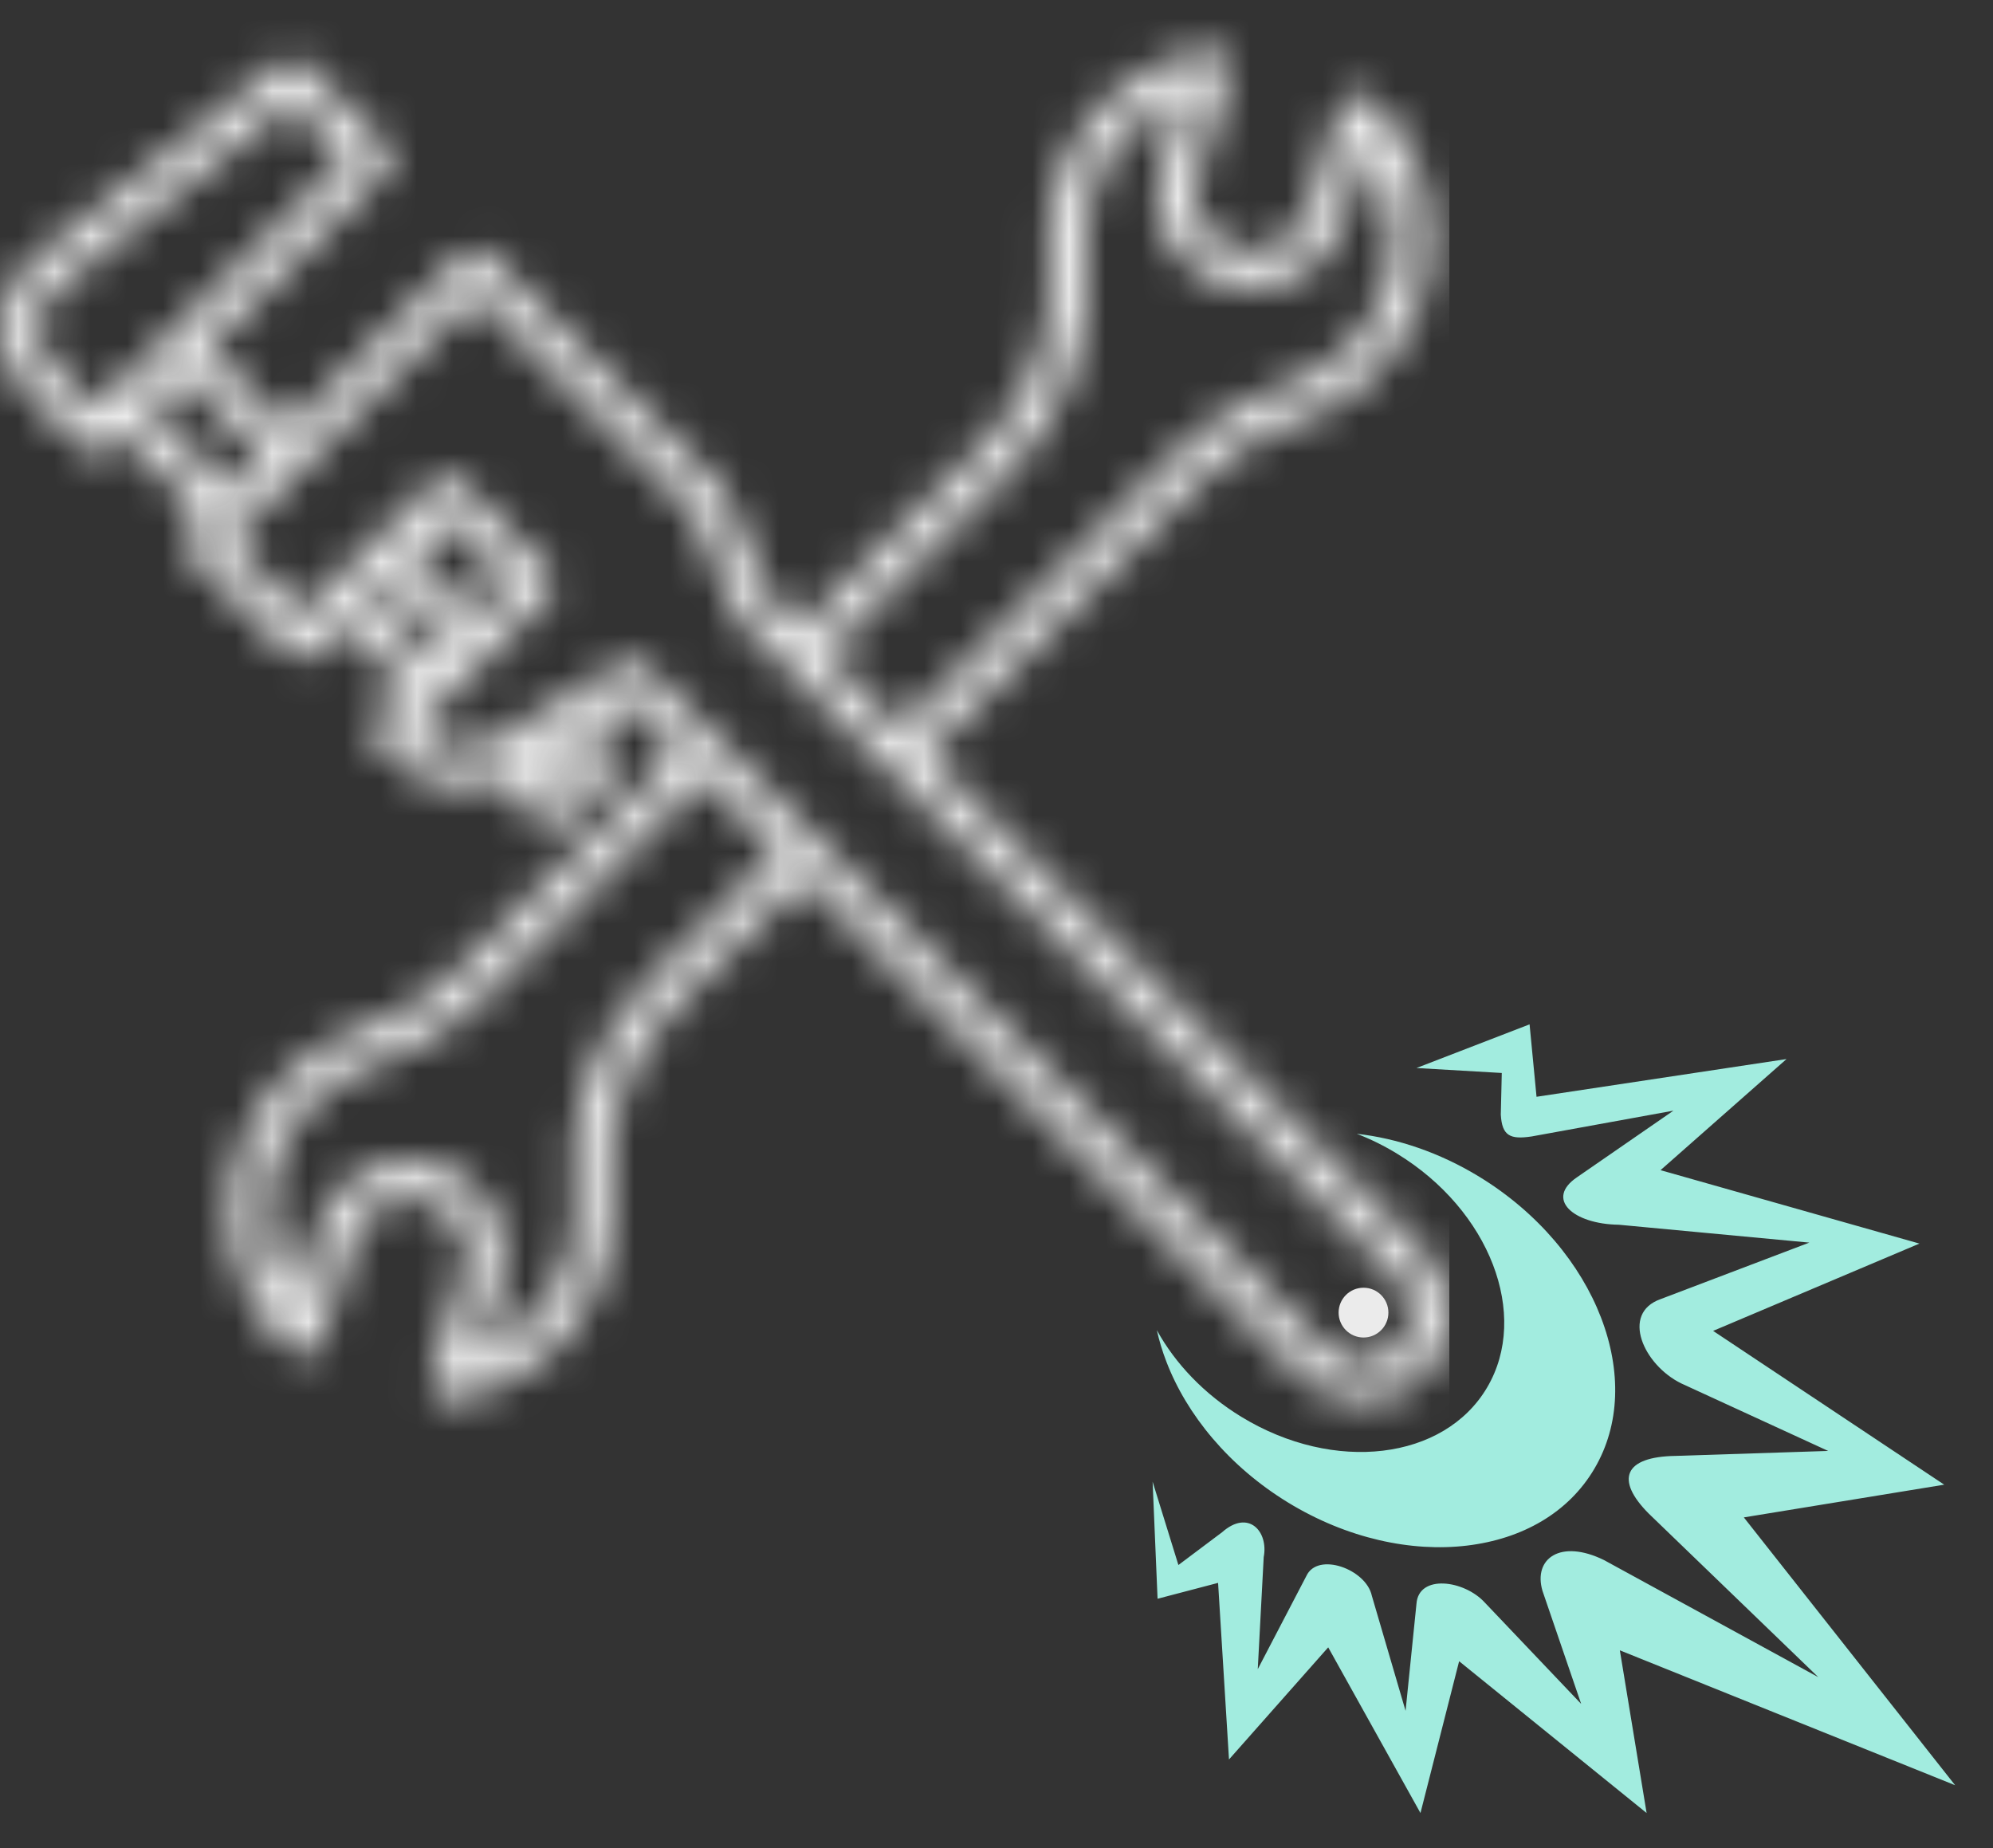 <svg width="55" height="51" viewBox="0 0 55 51" fill="none" xmlns="http://www.w3.org/2000/svg">
<rect x="0" y="0" width="55" height="51" fill="#333333" stroke="none"/>
<g clip-path="url(#clip0_242_18707)">
<mask id="path-1-inside-1_242_18707" fill="white">
<path d="M39.301 34.553L25.581 20.833L33.233 13.181C33.946 12.468 34.847 11.922 35.837 11.603C36.64 11.345 37.351 10.91 37.95 10.311C38.97 9.291 39.52 7.934 39.497 6.491C39.474 5.047 38.881 3.707 37.827 2.716C37.697 2.595 37.514 2.548 37.343 2.594C37.171 2.639 37.035 2.769 36.982 2.939L36.082 5.826C35.82 6.665 34.924 7.135 34.085 6.873C33.415 6.664 32.965 6.052 32.965 5.352C32.965 5.191 32.989 5.031 33.038 4.876L33.928 2.023C33.981 1.852 33.943 1.666 33.826 1.531C33.709 1.397 33.53 1.332 33.354 1.36C32.375 1.519 31.467 1.946 30.728 2.596C29.428 3.738 28.767 5.445 28.958 7.162C29.169 9.047 28.497 10.92 27.116 12.3L22.082 17.334L21.265 16.517L19.997 13.6C19.971 13.54 19.934 13.486 19.889 13.441L13.488 7.04C13.391 6.943 13.26 6.889 13.123 6.889C12.987 6.889 12.856 6.943 12.759 7.04L7.961 11.837L5.743 9.619L10.632 4.73C10.834 4.529 10.834 4.203 10.632 4.001L8.419 1.789C8.235 1.604 7.94 1.587 7.735 1.749L0.95 7.133C0.395 7.56 0.051 8.205 0.005 8.904C-0.04 9.603 0.217 10.287 0.712 10.782L2.282 12.352C2.382 12.452 2.514 12.503 2.646 12.503C2.778 12.503 2.91 12.452 3.01 12.352L3.375 11.987L5.593 14.205L5.229 14.57C5.027 14.771 5.027 15.097 5.228 15.298L7.961 18.031C8.162 18.232 8.489 18.233 8.69 18.031L9.479 17.242L11.18 18.942L10.39 19.732C10.189 19.933 10.189 20.259 10.39 20.46L10.856 20.926C11.622 21.692 12.763 21.906 13.742 21.504L14.88 22.642C14.976 22.739 15.107 22.793 15.244 22.793C15.381 22.793 15.512 22.739 15.609 22.642L16.823 21.428C17.024 21.226 17.024 20.9 16.823 20.699L16.207 20.083L17.353 19.407L18.681 20.735L12.602 26.814C11.889 27.527 10.988 28.073 9.998 28.392C9.207 28.646 8.476 29.093 7.885 29.684C6.865 30.705 6.315 32.062 6.338 33.505C6.361 34.949 6.954 36.289 8.009 37.279C8.138 37.4 8.321 37.446 8.492 37.401C8.664 37.356 8.8 37.226 8.853 37.056L9.754 34.17C9.881 33.763 10.158 33.431 10.535 33.233C10.912 33.035 11.344 32.996 11.75 33.123C12.42 33.332 12.87 33.943 12.87 34.644C12.87 34.804 12.846 34.964 12.797 35.119L11.907 37.973C11.854 38.144 11.893 38.33 12.01 38.465C12.109 38.578 12.252 38.642 12.399 38.642C12.427 38.642 12.455 38.64 12.482 38.635C13.461 38.475 14.369 38.048 15.107 37.399C16.407 36.257 17.069 34.55 16.877 32.834C16.666 30.95 17.338 29.076 18.719 27.695L22.18 24.234L35.862 37.916C36.347 38.401 36.98 38.646 37.609 38.646C38.188 38.646 38.765 38.438 39.221 38.019C39.709 37.571 39.985 36.959 39.999 36.296C40.013 35.636 39.765 35.018 39.301 34.553ZM27.845 13.029C29.449 11.426 30.228 9.246 29.983 7.047C29.828 5.665 30.361 4.29 31.408 3.37C31.78 3.043 32.206 2.786 32.666 2.609L32.054 4.57C31.974 4.824 31.934 5.087 31.934 5.352C31.934 6.506 32.675 7.512 33.778 7.856C35.16 8.288 36.635 7.514 37.066 6.133L37.692 4.123C38.183 4.816 38.453 5.638 38.467 6.507C38.485 7.669 38.043 8.761 37.221 9.583C36.739 10.065 36.167 10.414 35.522 10.622C34.376 10.991 33.332 11.624 32.504 12.452L24.852 20.104L22.811 18.063L27.845 13.029ZM1.441 10.053C1.156 9.768 1.007 9.374 1.034 8.971C1.06 8.568 1.258 8.196 1.585 7.946L8.016 2.842L9.539 4.366L2.646 11.259L1.441 10.053ZM4.104 11.259L5.015 10.348L7.233 12.566L6.322 13.477L4.104 11.259ZM10.208 16.513L10.694 16.027L12.395 17.727L11.909 18.213L10.208 16.513ZM13.123 16.999L11.423 15.298L12.334 14.387L14.034 16.088L13.123 16.999ZM15.73 21.063L15.244 21.549L14.68 20.985L15.291 20.624L15.73 21.063ZM17.99 26.966C16.387 28.571 15.607 30.751 15.853 32.949C16.008 34.33 15.475 35.704 14.427 36.625C14.056 36.951 13.63 37.208 13.17 37.386L13.781 35.426C13.861 35.171 13.901 34.908 13.901 34.644C13.901 33.49 13.16 32.483 12.057 32.139C10.676 31.708 9.201 32.481 8.77 33.863L8.143 35.872C7.653 35.18 7.382 34.358 7.368 33.489C7.35 32.327 7.792 31.235 8.614 30.413C9.097 29.93 9.668 29.58 10.313 29.373C11.46 29.003 12.503 28.371 13.331 27.543L19.41 21.464L21.451 23.505L17.99 26.966ZM38.524 37.261C37.989 37.752 37.123 37.719 36.591 37.187L17.799 18.395C17.7 18.296 17.568 18.245 17.435 18.245C17.345 18.245 17.254 18.268 17.173 18.316L13.562 20.448C12.923 20.825 12.11 20.722 11.585 20.198L11.484 20.096L15.127 16.452C15.329 16.251 15.329 15.925 15.127 15.724L12.698 13.294C12.497 13.093 12.171 13.093 11.97 13.294L8.326 16.938L6.322 14.934L13.123 8.133L19.091 14.1L20.359 17.018C20.384 17.077 20.421 17.131 20.467 17.177L38.572 35.282C38.836 35.546 38.977 35.898 38.969 36.274C38.961 36.653 38.803 37.004 38.524 37.261Z"/>
</mask>
<path d="M39.301 34.553L25.581 20.833L33.233 13.181C33.946 12.468 34.847 11.922 35.837 11.603C36.64 11.345 37.351 10.91 37.95 10.311C38.97 9.291 39.52 7.934 39.497 6.491C39.474 5.047 38.881 3.707 37.827 2.716C37.697 2.595 37.514 2.548 37.343 2.594C37.171 2.639 37.035 2.769 36.982 2.939L36.082 5.826C35.82 6.665 34.924 7.135 34.085 6.873C33.415 6.664 32.965 6.052 32.965 5.352C32.965 5.191 32.989 5.031 33.038 4.876L33.928 2.023C33.981 1.852 33.943 1.666 33.826 1.531C33.709 1.397 33.53 1.332 33.354 1.36C32.375 1.519 31.467 1.946 30.728 2.596C29.428 3.738 28.767 5.445 28.958 7.162C29.169 9.047 28.497 10.92 27.116 12.3L22.082 17.334L21.265 16.517L19.997 13.6C19.971 13.54 19.934 13.486 19.889 13.441L13.488 7.04C13.391 6.943 13.26 6.889 13.123 6.889C12.987 6.889 12.856 6.943 12.759 7.04L7.961 11.837L5.743 9.619L10.632 4.73C10.834 4.529 10.834 4.203 10.632 4.001L8.419 1.789C8.235 1.604 7.94 1.587 7.735 1.749L0.95 7.133C0.395 7.56 0.051 8.205 0.005 8.904C-0.04 9.603 0.217 10.287 0.712 10.782L2.282 12.352C2.382 12.452 2.514 12.503 2.646 12.503C2.778 12.503 2.91 12.452 3.01 12.352L3.375 11.987L5.593 14.205L5.229 14.57C5.027 14.771 5.027 15.097 5.228 15.298L7.961 18.031C8.162 18.232 8.489 18.233 8.69 18.031L9.479 17.242L11.18 18.942L10.39 19.732C10.189 19.933 10.189 20.259 10.39 20.46L10.856 20.926C11.622 21.692 12.763 21.906 13.742 21.504L14.88 22.642C14.976 22.739 15.107 22.793 15.244 22.793C15.381 22.793 15.512 22.739 15.609 22.642L16.823 21.428C17.024 21.226 17.024 20.9 16.823 20.699L16.207 20.083L17.353 19.407L18.681 20.735L12.602 26.814C11.889 27.527 10.988 28.073 9.998 28.392C9.207 28.646 8.476 29.093 7.885 29.684C6.865 30.705 6.315 32.062 6.338 33.505C6.361 34.949 6.954 36.289 8.009 37.279C8.138 37.4 8.321 37.446 8.492 37.401C8.664 37.356 8.8 37.226 8.853 37.056L9.754 34.17C9.881 33.763 10.158 33.431 10.535 33.233C10.912 33.035 11.344 32.996 11.75 33.123C12.42 33.332 12.87 33.943 12.87 34.644C12.87 34.804 12.846 34.964 12.797 35.119L11.907 37.973C11.854 38.144 11.893 38.33 12.01 38.465C12.109 38.578 12.252 38.642 12.399 38.642C12.427 38.642 12.455 38.64 12.482 38.635C13.461 38.475 14.369 38.048 15.107 37.399C16.407 36.257 17.069 34.55 16.877 32.834C16.666 30.95 17.338 29.076 18.719 27.695L22.18 24.234L35.862 37.916C36.347 38.401 36.98 38.646 37.609 38.646C38.188 38.646 38.765 38.438 39.221 38.019C39.709 37.571 39.985 36.959 39.999 36.296C40.013 35.636 39.765 35.018 39.301 34.553ZM27.845 13.029C29.449 11.426 30.228 9.246 29.983 7.047C29.828 5.665 30.361 4.29 31.408 3.37C31.78 3.043 32.206 2.786 32.666 2.609L32.054 4.57C31.974 4.824 31.934 5.087 31.934 5.352C31.934 6.506 32.675 7.512 33.778 7.856C35.16 8.288 36.635 7.514 37.066 6.133L37.692 4.123C38.183 4.816 38.453 5.638 38.467 6.507C38.485 7.669 38.043 8.761 37.221 9.583C36.739 10.065 36.167 10.414 35.522 10.622C34.376 10.991 33.332 11.624 32.504 12.452L24.852 20.104L22.811 18.063L27.845 13.029ZM1.441 10.053C1.156 9.768 1.007 9.374 1.034 8.971C1.06 8.568 1.258 8.196 1.585 7.946L8.016 2.842L9.539 4.366L2.646 11.259L1.441 10.053ZM4.104 11.259L5.015 10.348L7.233 12.566L6.322 13.477L4.104 11.259ZM10.208 16.513L10.694 16.027L12.395 17.727L11.909 18.213L10.208 16.513ZM13.123 16.999L11.423 15.298L12.334 14.387L14.034 16.088L13.123 16.999ZM15.73 21.063L15.244 21.549L14.68 20.985L15.291 20.624L15.73 21.063ZM17.99 26.966C16.387 28.571 15.607 30.751 15.853 32.949C16.008 34.33 15.475 35.704 14.427 36.625C14.056 36.951 13.63 37.208 13.17 37.386L13.781 35.426C13.861 35.171 13.901 34.908 13.901 34.644C13.901 33.49 13.16 32.483 12.057 32.139C10.676 31.708 9.201 32.481 8.77 33.863L8.143 35.872C7.653 35.18 7.382 34.358 7.368 33.489C7.35 32.327 7.792 31.235 8.614 30.413C9.097 29.93 9.668 29.58 10.313 29.373C11.46 29.003 12.503 28.371 13.331 27.543L19.41 21.464L21.451 23.505L17.99 26.966ZM38.524 37.261C37.989 37.752 37.123 37.719 36.591 37.187L17.799 18.395C17.7 18.296 17.568 18.245 17.435 18.245C17.345 18.245 17.254 18.268 17.173 18.316L13.562 20.448C12.923 20.825 12.11 20.722 11.585 20.198L11.484 20.096L15.127 16.452C15.329 16.251 15.329 15.925 15.127 15.724L12.698 13.294C12.497 13.093 12.171 13.093 11.97 13.294L8.326 16.938L6.322 14.934L13.123 8.133L19.091 14.1L20.359 17.018C20.384 17.077 20.421 17.131 20.467 17.177L38.572 35.282C38.836 35.546 38.977 35.898 38.969 36.274C38.961 36.653 38.803 37.004 38.524 37.261Z" fill="#EBEBEB" stroke="#EBEBEB" stroke-width="8" mask="url(#path-1-inside-1_242_18707)"/>
<path d="M37.628 36.909C38.008 36.909 38.315 36.601 38.315 36.222C38.315 35.842 38.008 35.535 37.628 35.535C37.249 35.535 36.941 35.842 36.941 36.222C36.941 36.601 37.249 36.909 37.628 36.909Z" fill="#EBEBEB"/>
</g>
<path d="M42.211 28.267L42.211 28.267L39.09 29.472L41.444 29.609L41.417 30.759C41.451 31.346 41.676 31.449 42.266 31.361L46.181 30.649L43.525 32.483C42.631 33.085 43.411 33.78 44.675 33.797L49.931 34.29L45.825 35.85C44.719 36.243 45.354 37.667 46.4 38.177L50.451 40.039L46.235 40.176C44.819 40.199 44.568 40.829 45.496 41.764L50.178 46.281L44.264 43.05C43.061 42.461 42.307 43.01 42.567 43.899L43.635 47.02L40.979 44.227C40.41 43.6 39.151 43.434 39.09 44.255L38.789 47.211L37.858 44.035C37.7 43.299 36.364 42.817 36.052 43.488L34.71 46.061L34.874 42.968C35.011 42.265 34.455 41.637 33.725 42.283L32.52 43.187L31.808 40.887L31.945 44.118L33.615 43.68L33.916 48.553L36.654 45.459L39.2 50.031L40.267 45.842L45.441 50.031L44.702 45.541L53.955 49.264L48.124 41.873L53.654 40.97L47.276 36.726L52.97 34.317L45.825 32.291L49.302 29.225L42.403 30.266L42.211 28.267L42.211 28.267ZM37.442 31.287C37.817 31.431 38.189 31.613 38.552 31.835C41.11 33.393 42.223 36.284 41.038 38.29C39.853 40.296 36.819 40.659 34.261 39.1C33.228 38.471 32.431 37.624 31.925 36.706C31.989 36.996 32.077 37.288 32.189 37.578C32.752 39.045 33.916 40.466 35.547 41.463C37.178 42.459 38.954 42.834 40.484 42.651C42.015 42.468 43.285 41.743 44 40.529C44.715 39.316 44.746 37.825 44.183 36.359C43.619 34.892 42.456 33.471 40.825 32.474C39.723 31.801 38.555 31.412 37.442 31.287V31.287Z" fill="#A2ECDF"/>
<defs>
<clipPath id="clip0_242_18707">
<rect width="40" height="40" fill="white"/>
</clipPath>
</defs>
</svg>
